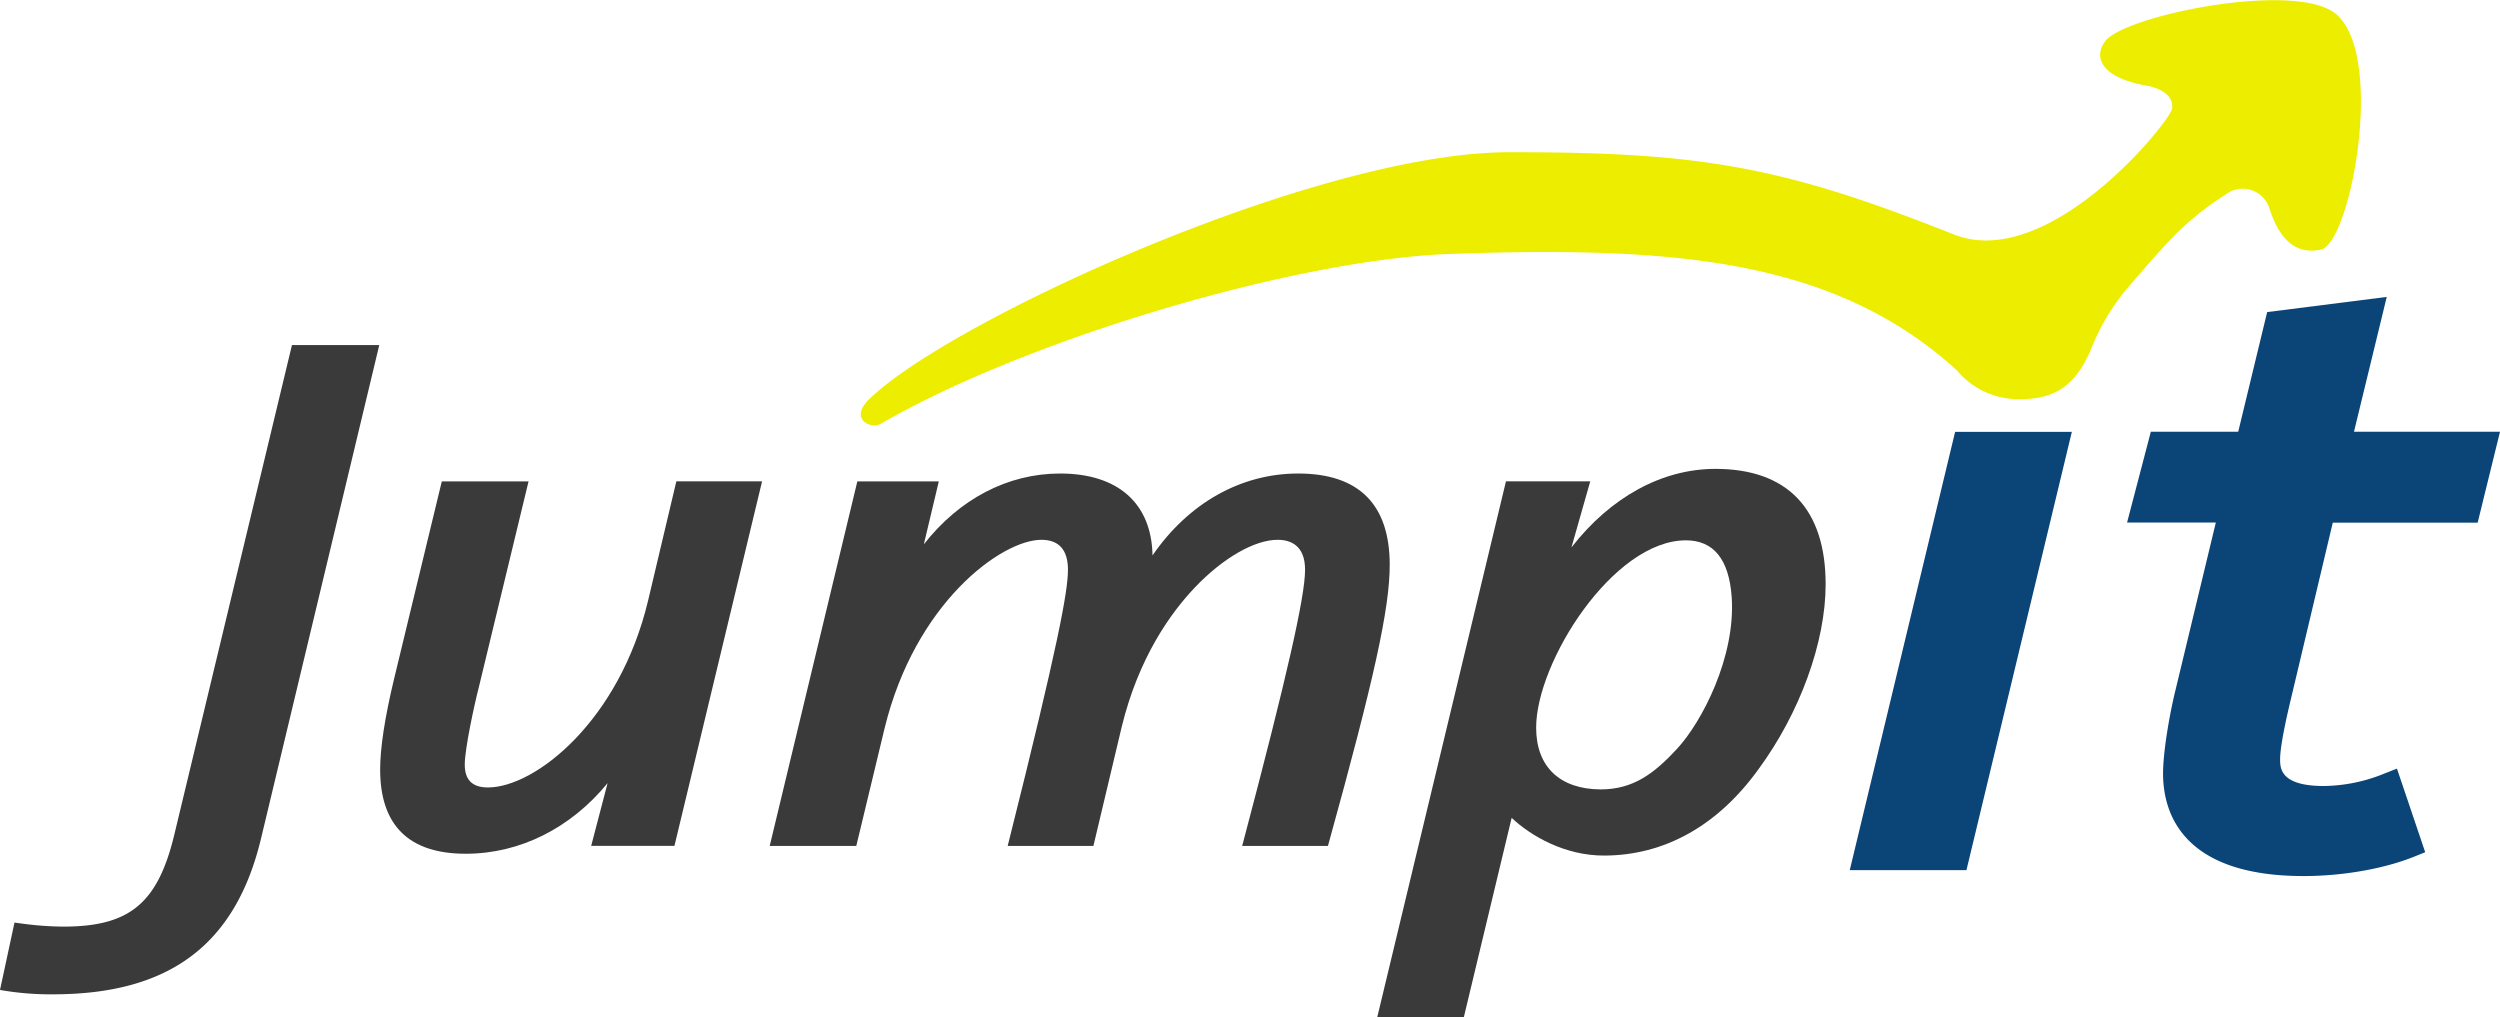 <svg xmlns="http://www.w3.org/2000/svg" viewBox="0 0 619.62 252.1"><defs><style>.cls-1{fill:#eded00;}.cls-2{fill:#3a3a3a;}.cls-3{fill:#0b4477;}</style></defs><title>アセット 1</title><g id="レイヤー_2" data-name="レイヤー 2"><g id="レイヤー_1-2" data-name="レイヤー 1"><path class="cls-1" d="M521.19,77.42c-.09.25.1-.25,0,0Z"/><path class="cls-1" d="M484.93,88.61c-.2-.21.19.21,0,0Z"/><path class="cls-1" d="M218.26,105.06C254.1,84.28,320.8,64.29,359.55,62.93c55.19-1.94,95,1.2,125.38,28.78a20,20,0,0,0,15.36,7.24c7.41,0,13.77-1.86,18.21-13a54.41,54.41,0,0,1,8.76-14.52c11.33-13.18,15-17.16,24.83-23.54a6.92,6.92,0,0,1,10.33,3.62c2.64,8.21,6.76,11.59,12.81,10.36,7.27-1.49,16-47.45,3.95-58.23-9.64-8.61-52.73.16-57.44,6.61-3.22,4.41-.17,9.15,10.17,10.95,3,.52,6.87,2.19,6.45,5.67-.38,3.17-30.5,40.46-54,31.28-42.1-16.72-62.28-20.51-110.53-20.42-47.91.09-139.57,42.28-158.69,61.5C210.54,104,215.93,106.41,218.26,105.06Z"/><path class="cls-2" d="M43.31,206.42c-4.09,17.38-11.05,23.24-27.62,23.24a81.62,81.62,0,0,1-11.1-.87l-1-.13L0,245.36l1.09.18a71.79,71.79,0,0,0,12.05.9c28.8,0,45.17-12.22,51.52-38.47L94,85.53H72.36Z"/><path class="cls-2" d="M160.65,148.76c-7.09,29.89-28,46.41-39.72,46.41-3.86,0-5.74-1.86-5.74-5.67s2.29-14.55,3.58-19.56L131,119.31H109.5L97.64,168.39c-2.27,9.47-3.42,17-3.42,22.35,0,13.84,7.13,20.86,21.2,20.86,13.4,0,26-6.31,35.17-17.5l-4.07,15.55h20.64l21.72-90.35H167.63Z"/><path class="cls-2" d="M321.74,117.36c-14.21,0-27.19,7.35-36.09,20.3-.23-12.91-8.55-20.3-22.9-20.3-13,0-25,6.33-33.78,17.55l3.71-15.6H212.49l-21.72,90.35h21.46l7-29.1c7.56-31.14,29-46.77,38.87-46.77,4.37,0,6.59,2.5,6.59,7.44,0,5.34-2.48,18.8-14.61,67.12l-.33,1.31H271l7-29.45c4.18-17.22,12.17-28.33,18.15-34.61,6.92-7.28,14.78-11.81,20.51-11.81,3.1,0,6.8,1.29,6.8,7.44,0,6.65-4.56,26.72-15.24,67.11l-.35,1.32h21.26l.21-.77c11.29-40.77,15.1-58.16,15.1-68.9C344.43,125,336.79,117.36,321.74,117.36Z"/><path class="cls-2" d="M425.17,116.21c-13.23,0-26,7-35.69,19.47l4.66-16.38H373.25L341.35,252.1h21.46l11.85-49.39c4.86,4.57,13.23,9.34,22.85,9.34,15,0,28.26-7.41,38.34-21.42,10.26-13.95,16.63-31.5,16.63-45.81C452.48,126.1,443,116.21,425.17,116.21Zm-44.44,64.14c0-16.24,19.08-46.43,37.12-46.43,6.89,0,10.7,4.74,11.35,14.1,1,14.75-7.34,30.89-13.6,37.63-5.71,6.15-10.86,10-18.88,10C386.56,195.6,380.73,190,380.73,180.35Z"/><path class="cls-3" d="M578.17,129.55h35.91L619.62,107H583.43l8.12-33.41-29.64,3.76L554.74,107H533.08l-5.89,22.51h22L539.2,171c-1.28,5.12-3.09,14.94-3.09,20.73,0,9.49,4.53,25.4,34.84,25.4,9.69,0,19.92-1.8,27.38-4.8l2.75-1.11-7-20.72L591,191.71a40.76,40.76,0,0,1-15.05,3.1c-10.83,0-10.83-4.48-10.83-6.63,0-1.73.46-5.71,2.66-14.87Z"/><polygon class="cls-3" points="458.46 215.66 487.38 215.66 513.5 107.04 484.57 107.04 458.46 215.66"/></g></g></svg>